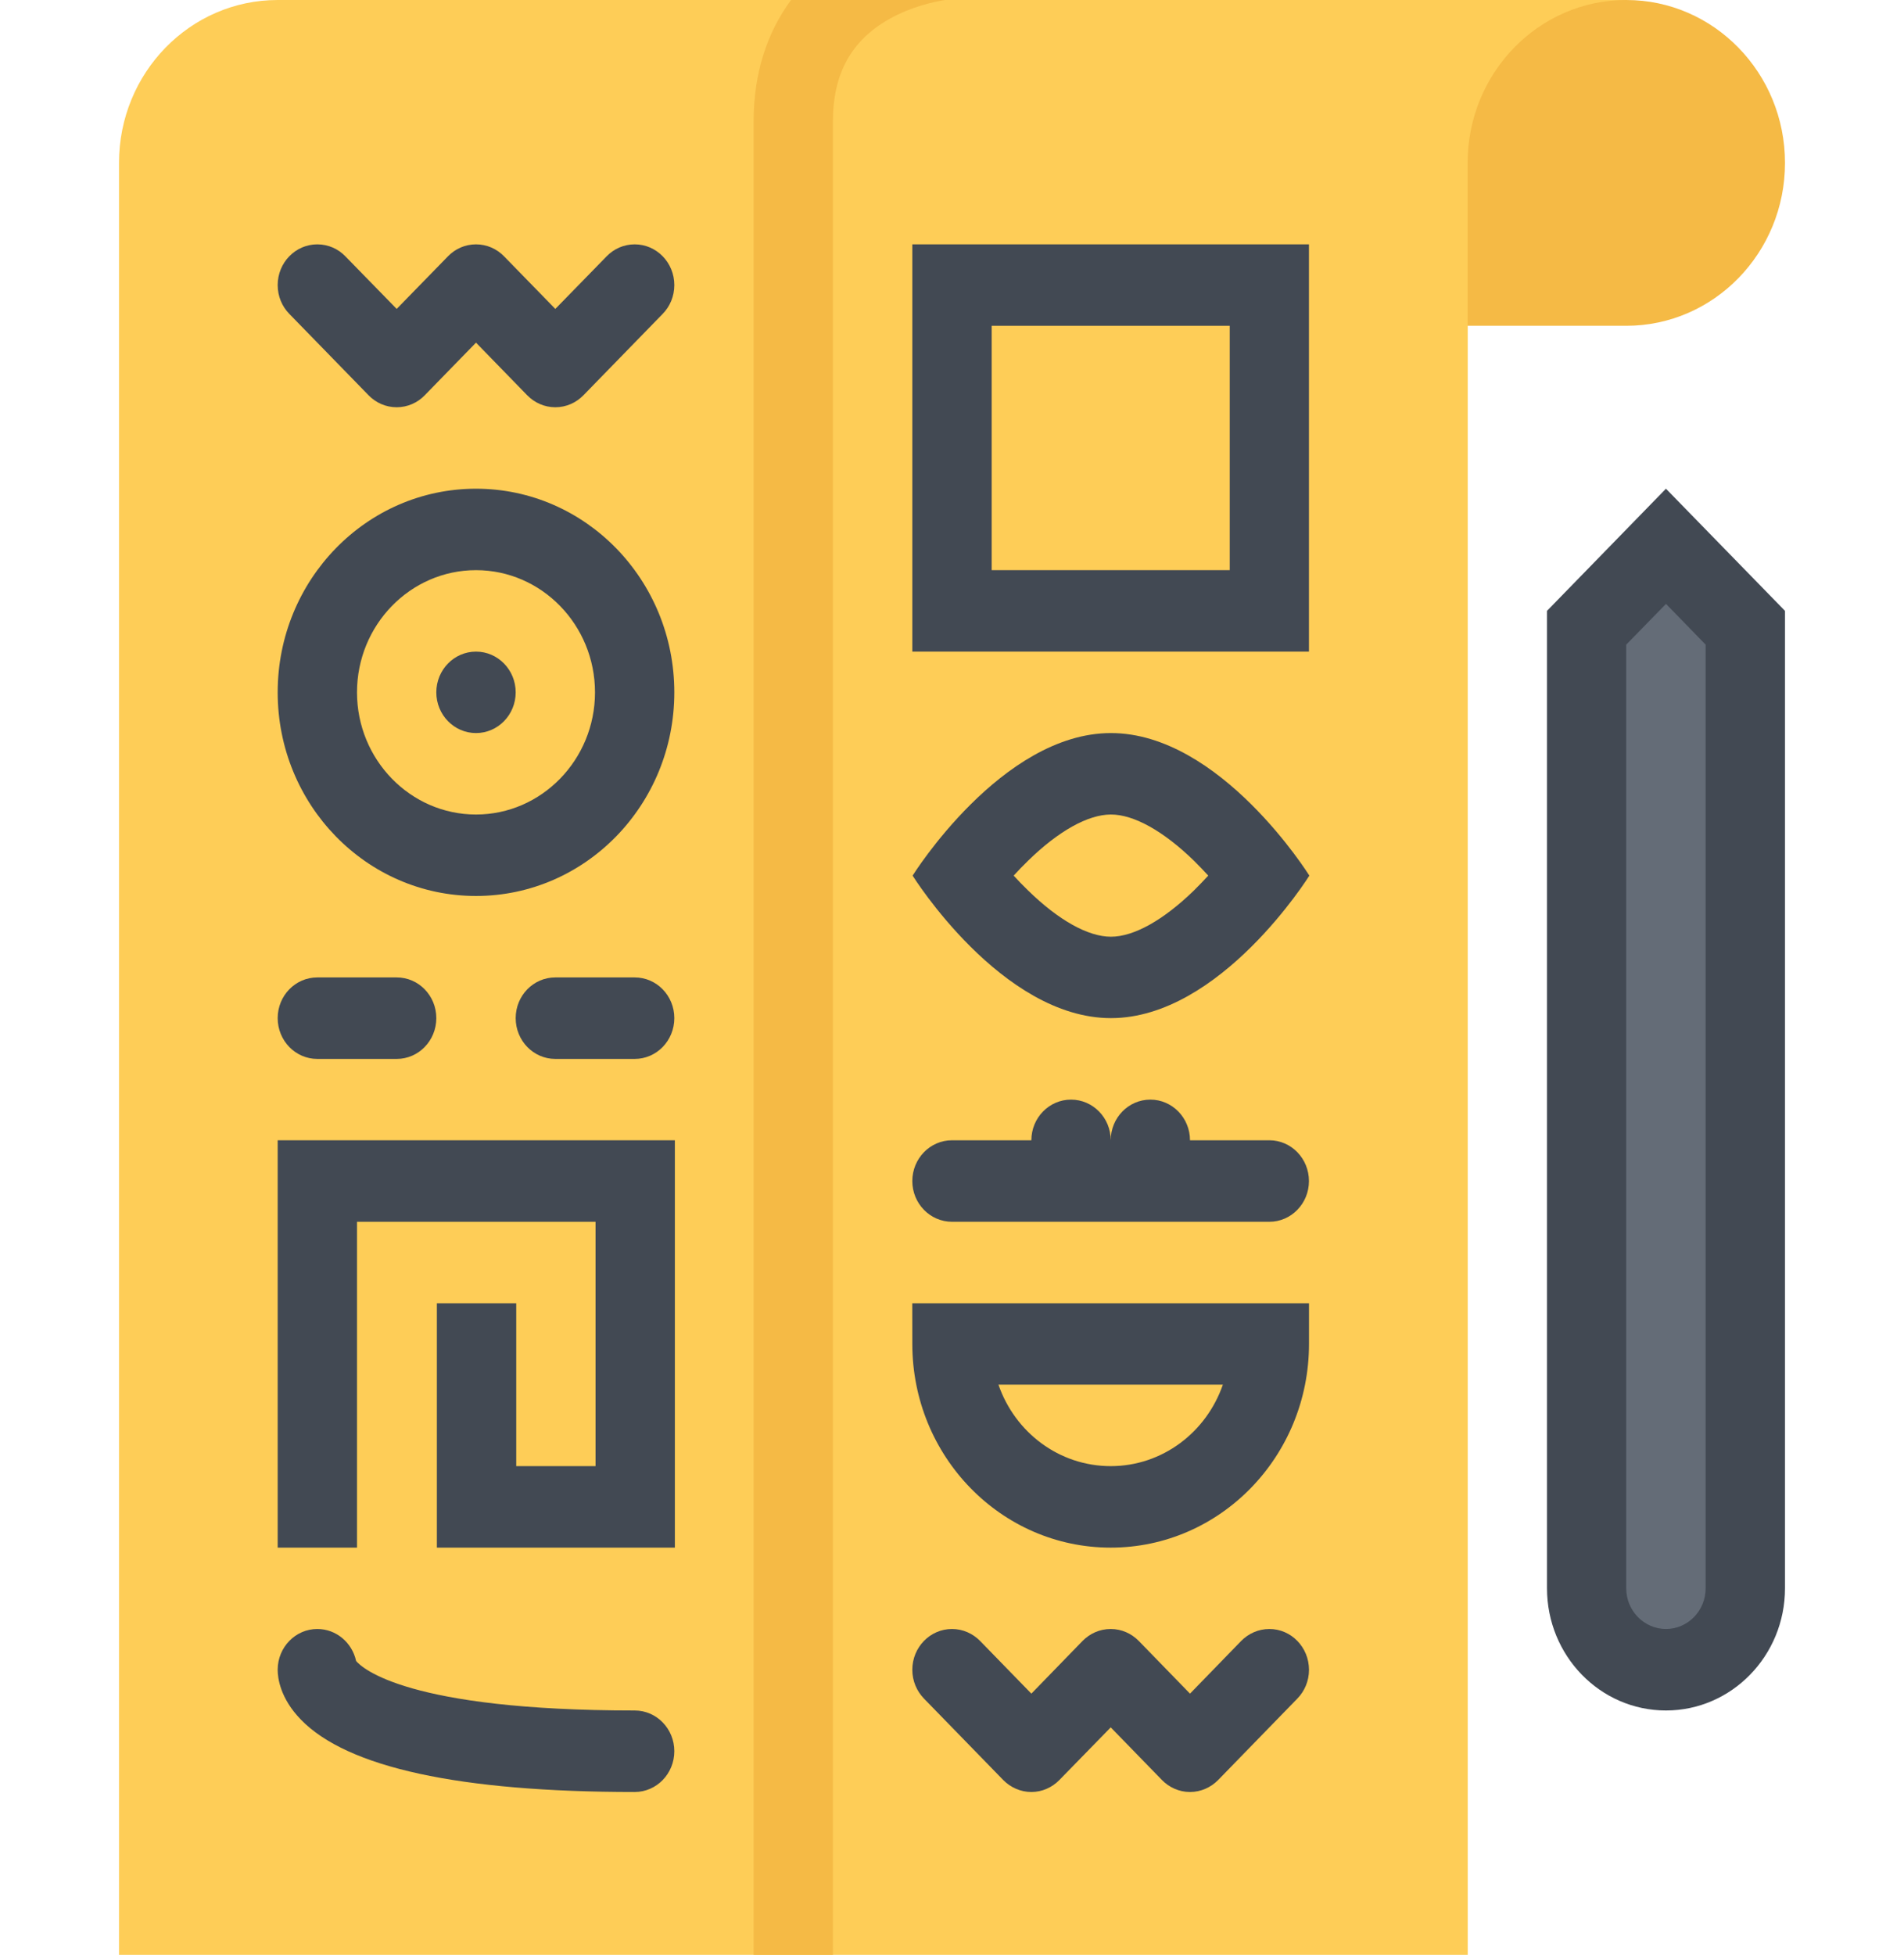 <svg width="38" height="39" viewBox="0 0 38 39" fill="none" xmlns="http://www.w3.org/2000/svg">
<path d="M32.456 0H5.542C3.792 0 2.375 1.455 2.375 3.25C2.375 3.25 2.375 3.25 2.375 3.251V39H29.293V6.5L32.456 0Z" fill="#FECD57"/>
<path d="M32.456 0C30.708 0 29.291 1.455 29.291 3.25C29.291 5.045 29.291 6.5 29.291 6.5H32.456C34.205 6.5 35.625 5.045 35.625 3.25C35.625 1.455 34.205 0 32.456 0Z" fill="#F5BA45"/>
<path d="M25.334 22.749H23.75C23.75 22.302 23.395 21.938 22.959 21.938C22.52 21.938 22.168 22.302 22.168 22.749C22.168 22.302 21.813 21.938 21.375 21.938C20.938 21.938 20.584 22.302 20.584 22.749H19C18.563 22.749 18.208 23.113 18.208 23.563C18.208 24.011 18.563 24.375 19 24.375H25.334C25.77 24.375 26.124 24.011 26.124 23.563C26.124 23.113 25.77 22.749 25.334 22.749Z" fill="#424953"/>
<path d="M7.357 7.887C7.5 8.034 7.698 8.125 7.917 8.125C8.135 8.125 8.334 8.034 8.476 7.887L9.5 6.836L10.523 7.887C10.667 8.034 10.865 8.125 11.083 8.125C11.302 8.125 11.499 8.034 11.643 7.887L13.226 6.262C13.37 6.115 13.458 5.912 13.458 5.687C13.458 5.239 13.104 4.875 12.667 4.875C12.448 4.875 12.25 4.966 12.107 5.114L11.083 6.163L10.06 5.114C9.916 4.966 9.719 4.875 9.5 4.875C9.281 4.875 9.083 4.966 8.94 5.114L7.917 6.163L6.893 5.114C6.751 4.966 6.552 4.875 6.333 4.875C5.896 4.875 5.542 5.239 5.542 5.687C5.542 5.912 5.63 6.115 5.774 6.262L7.357 7.887Z" fill="#424953"/>
<path d="M25.334 32.499C25.116 32.499 24.916 32.591 24.772 32.737L23.75 33.789L22.727 32.737C22.583 32.591 22.386 32.499 22.168 32.499C21.947 32.499 21.75 32.591 21.606 32.737L20.584 33.789L19.56 32.737C19.416 32.591 19.218 32.499 19 32.499C18.563 32.499 18.208 32.863 18.208 33.313C18.208 33.537 18.297 33.739 18.44 33.887L20.023 35.513C20.167 35.659 20.366 35.751 20.584 35.751C20.802 35.751 20.999 35.659 21.142 35.513L22.168 34.462L23.191 35.513C23.334 35.659 23.531 35.751 23.75 35.751C23.968 35.751 24.167 35.659 24.311 35.513L25.893 33.887C26.037 33.739 26.125 33.537 26.125 33.313C26.124 32.863 25.77 32.499 25.334 32.499Z" fill="#424953"/>
<path d="M9.5 9.75C7.314 9.75 5.542 11.569 5.542 13.813C5.542 16.056 7.314 17.875 9.5 17.875C11.686 17.875 13.458 16.056 13.458 13.813C13.458 11.569 11.686 9.75 9.5 9.75ZM9.5 16.25C8.191 16.25 7.125 15.156 7.125 13.813C7.125 12.468 8.191 11.375 9.5 11.375C10.809 11.375 11.875 12.468 11.875 13.813C11.875 15.156 10.809 16.25 9.5 16.25Z" fill="#424953"/>
<path d="M9.5 14.625C9.937 14.625 10.292 14.261 10.292 13.813C10.292 13.364 9.937 13 9.5 13C9.063 13 8.708 13.364 8.708 13.813C8.708 14.261 9.063 14.625 9.5 14.625Z" fill="#424953"/>
<path d="M26.124 4.875H18.208V13H26.124V4.875ZM24.543 11.375H19.792V6.5H24.543V11.375Z" fill="#424953"/>
<path d="M6.333 21.126H7.917C8.354 21.126 8.708 20.762 8.708 20.312C8.708 19.863 8.354 19.5 7.917 19.5H6.333C5.896 19.5 5.542 19.863 5.542 20.312C5.542 20.762 5.896 21.126 6.333 21.126Z" fill="#424953"/>
<path d="M11.083 19.5C10.646 19.5 10.292 19.863 10.292 20.312C10.292 20.762 10.646 21.126 11.083 21.126H12.667C13.104 21.126 13.458 20.762 13.458 20.312C13.458 19.863 13.104 19.5 12.667 19.5H11.083Z" fill="#424953"/>
<path d="M11.886 22.749H7.125H5.665H5.542V30.876H7.125V24.375H11.886V29.25H10.303V26.001H8.719V29.25V30.876H10.303H11.886H12.864H13.469V22.749H12.222H11.886Z" fill="#424953"/>
<path d="M12.667 34.125C8.134 34.125 7.227 33.281 7.107 33.137C7.028 32.773 6.712 32.499 6.333 32.499C5.898 32.499 5.545 32.861 5.542 33.307C5.542 33.308 5.542 33.311 5.542 33.311C5.542 33.311 5.542 33.312 5.542 33.313V33.314C5.542 33.475 5.59 33.879 6.004 34.306C6.932 35.264 9.173 35.751 12.667 35.751C13.104 35.751 13.458 35.387 13.458 34.937C13.458 34.489 13.104 34.125 12.667 34.125ZM7.125 33.307C7.125 33.287 7.123 33.266 7.122 33.245C7.124 33.263 7.125 33.285 7.125 33.307ZM7.125 33.318C7.125 33.317 7.125 33.316 7.125 33.314C7.125 33.316 7.125 33.316 7.125 33.318Z" fill="#424953"/>
<path d="M18.208 26.812C18.208 29.057 19.98 30.876 22.168 30.876C24.352 30.876 26.125 29.057 26.125 26.812V26.001H18.207L18.208 26.812ZM24.406 27.624C24.079 28.572 23.2 29.25 22.168 29.25C21.133 29.25 20.254 28.572 19.927 27.624H24.406Z" fill="#424953"/>
<path d="M22.172 14.625C19.987 14.625 18.214 17.469 18.214 17.469C18.214 17.469 19.987 20.312 22.172 20.312C24.36 20.312 26.132 17.469 26.132 17.469C26.132 17.469 24.36 14.625 22.172 14.625ZM23.831 17.763C23.218 18.359 22.629 18.688 22.172 18.688C21.715 18.688 21.126 18.359 20.516 17.763C20.414 17.665 20.319 17.565 20.231 17.469C20.319 17.372 20.414 17.273 20.516 17.174C21.126 16.578 21.715 16.25 22.172 16.25C22.629 16.25 23.218 16.578 23.831 17.174C23.93 17.273 24.026 17.372 24.114 17.469C24.026 17.565 23.93 17.665 23.831 17.763Z" fill="#424953"/>
<path d="M33.25 33.313C32.375 33.313 31.666 32.584 31.666 31.687V12.524L33.25 10.899L34.831 12.524V31.687C34.831 32.584 34.122 33.313 33.25 33.313Z" fill="#646C77"/>
<path d="M33.249 9.75L30.875 12.187V31.687C30.875 33.033 31.937 34.125 33.249 34.125C34.56 34.125 35.625 33.033 35.625 31.687V12.187L33.249 9.75ZM34.041 31.687C34.041 32.135 33.686 32.499 33.25 32.499C32.813 32.499 32.456 32.135 32.456 31.687V12.861L33.25 12.048L34.041 12.861V31.687Z" fill="#424953"/>
<path d="M15.788 0C15.3 0.659 15.041 1.481 15.041 2.415V39H16.624V2.415C16.624 1.47 16.992 0.804 17.748 0.38C18.174 0.139 18.617 0.039 18.86 0C18.86 0 15.788 0 15.788 0Z" fill="#F5BA45"/>
</svg>
